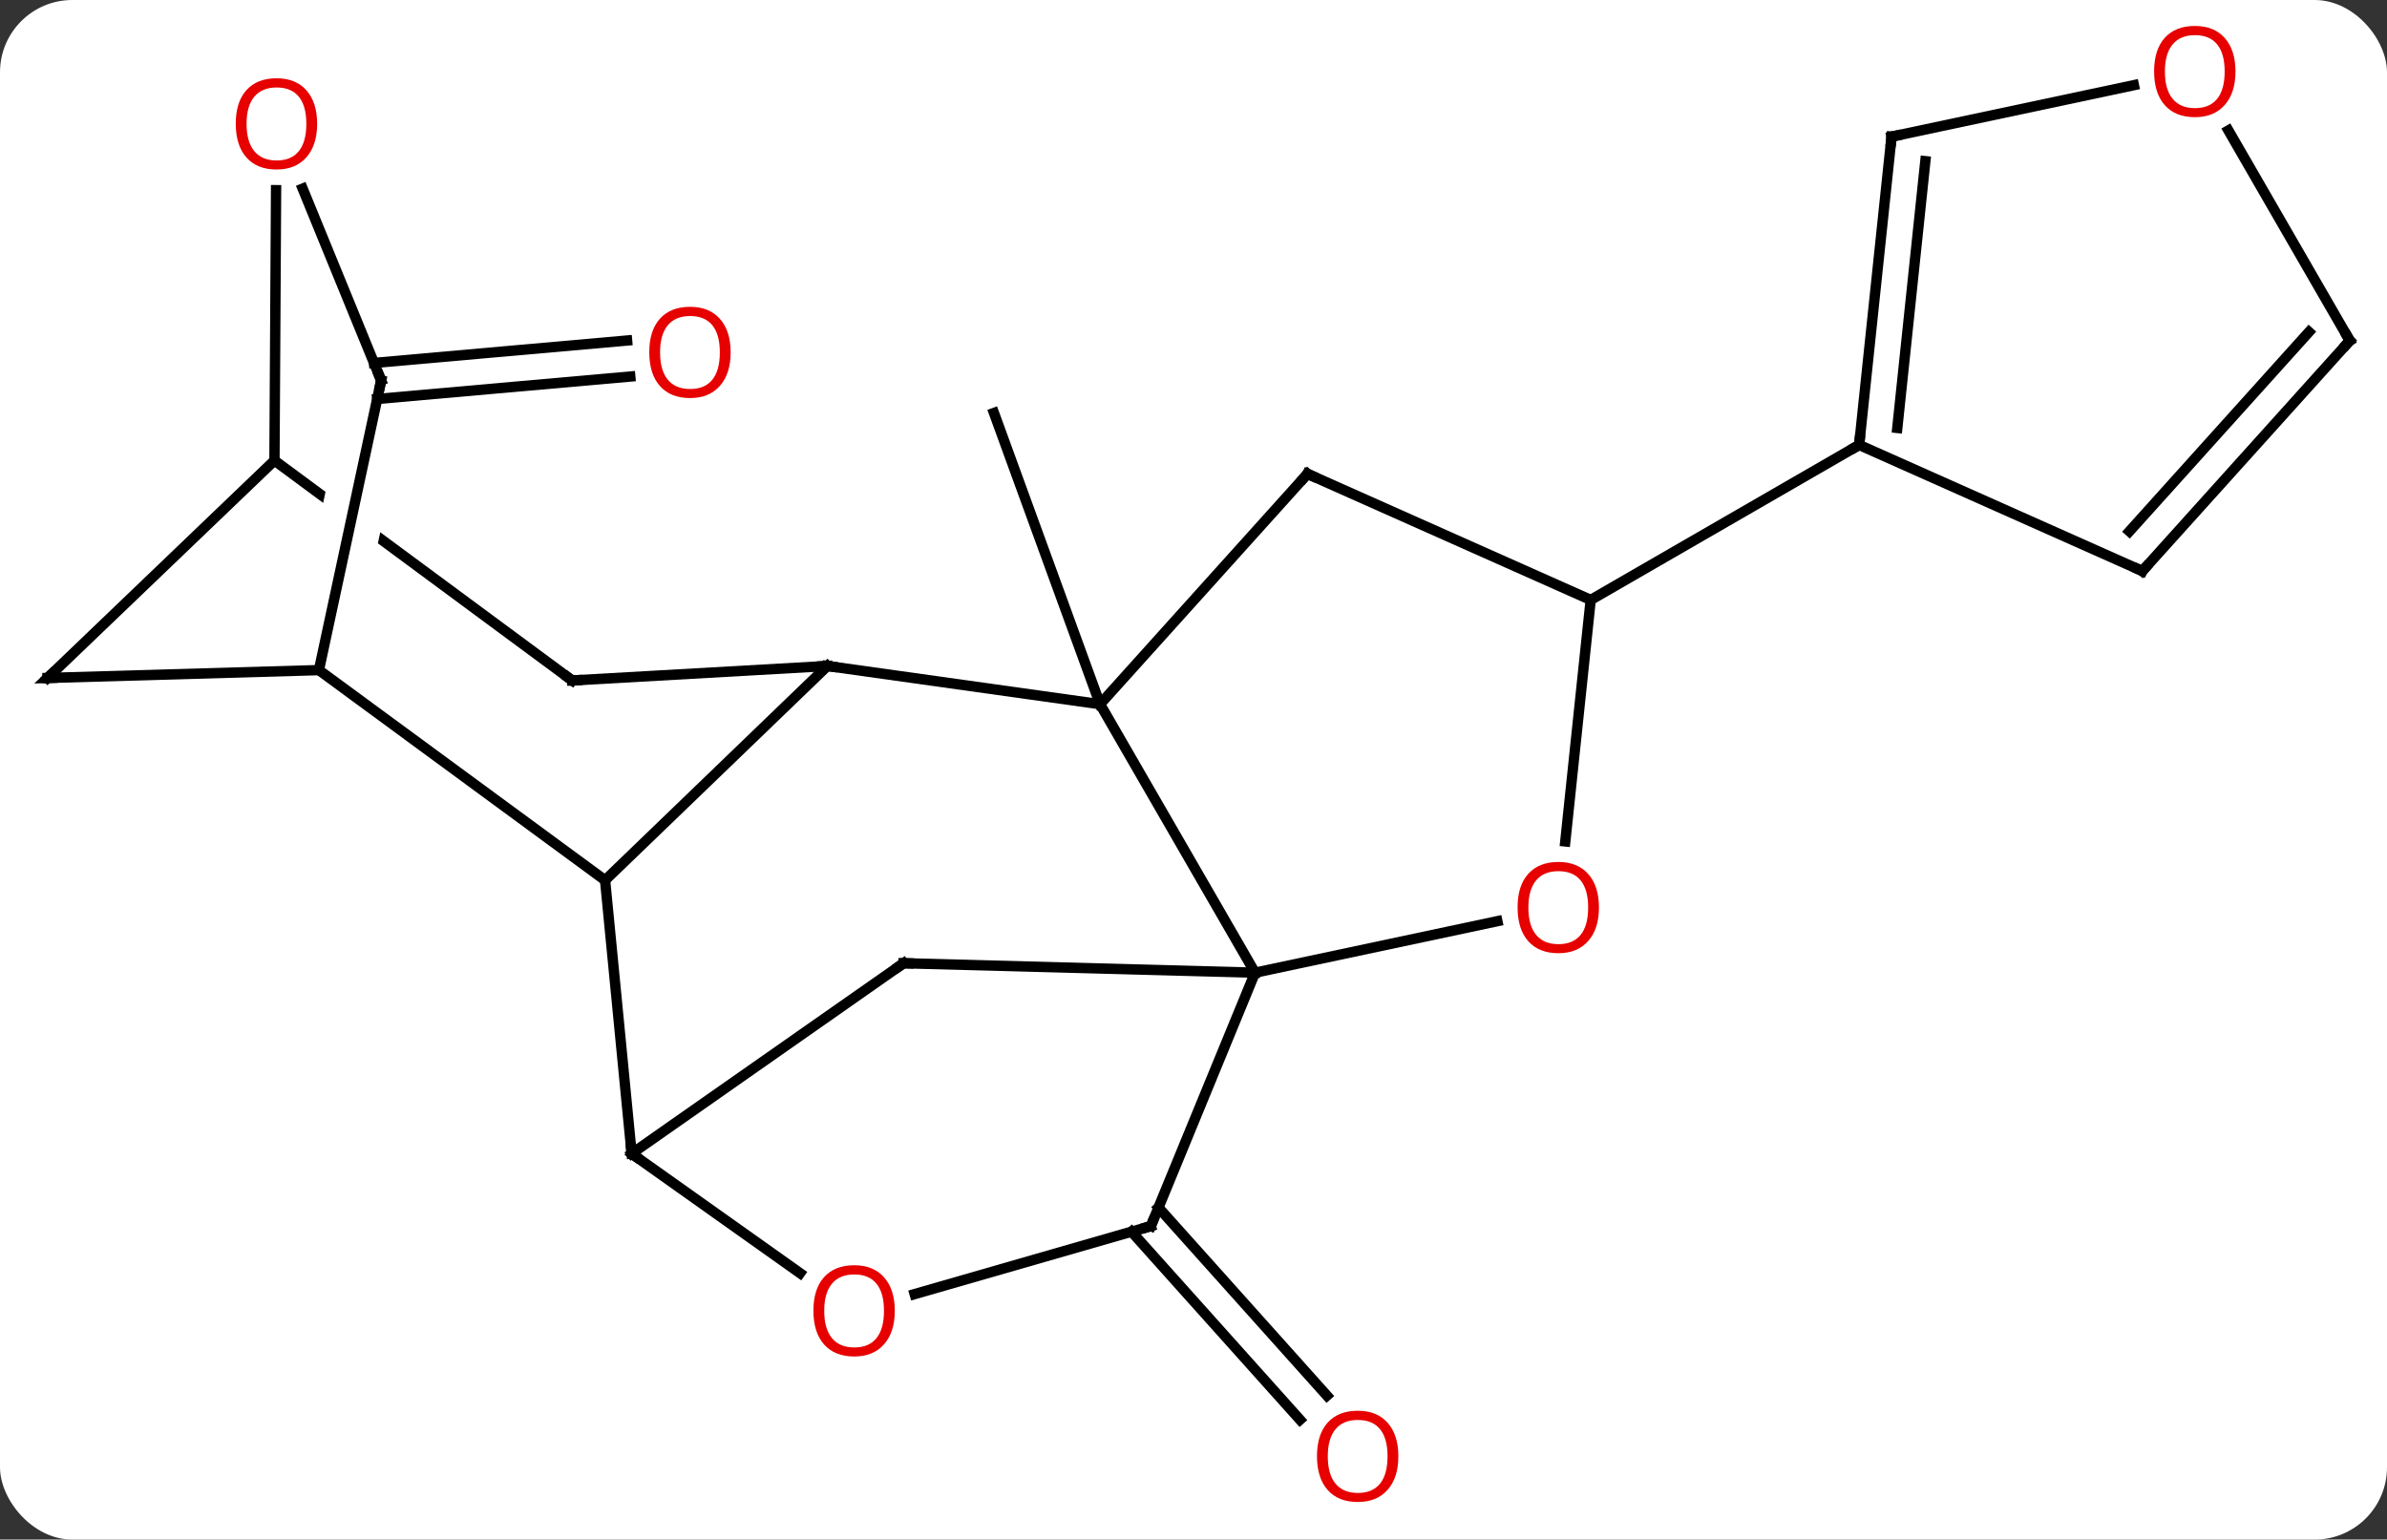<svg width="231" viewBox="0 0 231 149" style="fill-opacity:1; color-rendering:auto; color-interpolation:auto; text-rendering:auto; stroke:black; stroke-linecap:square; stroke-miterlimit:10; shape-rendering:auto; stroke-opacity:1; fill:black; stroke-dasharray:none; font-weight:normal; stroke-width:1; font-family:'Open Sans'; font-style:normal; stroke-linejoin:miter; font-size:12; stroke-dashoffset:0; image-rendering:auto;" height="149" class="cas-substance-image" xmlns:xlink="http://www.w3.org/1999/xlink" xmlns="http://www.w3.org/2000/svg"><rect x="0" y="0" width="231" height="149" fill="#333333" stroke="none"/><svg class="cas-substance-single-component"><rect y="0" x="0" width="231" stroke="none" ry="7" rx="7" height="149" fill="white" class="cas-substance-group"/><svg y="0" x="0" width="231" viewBox="0 0 231 149" style="fill:black;" height="149" class="cas-substance-single-component-image"><svg><g><clipPath id="clipPath_2d7e18b9c65a44f4ac5c7c34124cc9ea1" clipPathUnits="userSpaceOnUse"><path d="M-81.258 -41.476 L-75.392 -40.215 L-82.992 -4.85 L-88.858 -6.111 L-81.258 -41.476 ZM-80.569 -47.747 L-104.341 -15.577 L-69.5 10.169 L-45.728 -22.001 L-80.569 -47.747 Z"/></clipPath><g transform="translate(116,74)" style="text-rendering:geometricPrecision; color-rendering:optimizeQuality; color-interpolation:linearRGB; stroke-linecap:butt; image-rendering:optimizeQuality;"><line y2="-5.847" y1="-34.035" x2="-9.543" x1="-19.809" style="fill:none;"/><line y2="42.866" y1="61.067" x2="-3.89" x1="12.412" style="fill:none;"/><line y2="45.202" y1="63.402" x2="-6.497" x1="9.805" style="fill:none;"/><line y2="-38.874" y1="-41.045" x2="-79.807" x1="-55.314" style="fill:none;"/><line y2="-35.388" y1="-37.559" x2="-79.498" x1="-55.005" style="fill:none;"/><line y2="-5.847" y1="20.136" x2="-9.543" x1="5.457" style="fill:none;"/><line y2="19.221" y1="20.136" x2="-28.56" x1="5.457" style="fill:none;"/><line y2="15.152" y1="20.136" x2="28.906" x1="5.457" style="fill:none;"/><line y2="44.664" y1="20.136" x2="-4.629" x1="5.457" style="fill:none;"/><line y2="-9.546" y1="-5.847" x2="-35.928" x1="-9.543" style="fill:none;"/><line y2="-28.14" y1="-5.847" x2="10.53" x1="-9.543" style="fill:none;"/><line y2="37.647" y1="19.221" x2="-54.873" x1="-28.56" style="fill:none;"/><line y2="-15.939" y1="7.433" x2="37.938" x1="35.48" style="fill:none;"/><line y2="51.242" y1="44.664" x2="-27.485" x1="-4.629" style="fill:none;"/><line y2="11.19" y1="-9.546" x2="-57.444" x1="-35.928" style="fill:none;"/><line y2="-8.145" y1="-9.546" x2="-60.63" x1="-35.928" style="fill:none;"/><line y2="-15.939" y1="-28.14" x2="37.938" x1="10.53" style="fill:none;"/><line y2="49.216" y1="37.647" x2="-38.576" x1="-54.873" style="fill:none;"/><line y2="11.19" y1="37.647" x2="-57.444" x1="-54.873" style="fill:none;"/><line y2="-30.939" y1="-15.939" x2="63.918" x1="37.938" style="fill:none;"/><line y2="-9.147" y1="11.19" x2="-85.137" x1="-57.444" style="fill:none;"/><line y2="-29.433" y1="-8.145" x2="-89.439" x1="-60.63" style="fill:none; clip-path:url(#clipPath_2d7e18b9c65a44f4ac5c7c34124cc9ea1);"/><line y2="-8.388" y1="-9.147" x2="-111.399" x1="-85.137" style="fill:none;"/><line y2="-37.179" y1="-9.147" x2="-79.113" x1="-85.137" style="fill:none;"/><line y2="-8.388" y1="-29.433" x2="-111.399" x1="-89.439" style="fill:none;"/><line y2="-55.596" y1="-29.433" x2="-89.284" x1="-89.439" style="fill:none;"/><line y2="-55.744" y1="-37.179" x2="-86.709" x1="-79.113" style="fill:none;"/><line y2="-18.735" y1="-30.939" x2="91.323" x1="63.918" style="fill:none;"/><line y2="-60.774" y1="-30.939" x2="67.053" x1="63.918" style="fill:none;"/><line y2="-58.399" y1="-32.583" x2="70.323" x1="67.61" style="fill:none;"/><line y2="-41.031" y1="-18.735" x2="111.399" x1="91.323" style="fill:none;"/><line y2="-41.871" y1="-22.579" x2="107.446" x1="90.074" style="fill:none;"/><line y2="-65.758" y1="-60.774" x2="90.505" x1="67.053" style="fill:none;"/><line y2="-61.375" y1="-41.031" x2="99.653" x1="111.399" style="fill:none;"/></g><g transform="translate(116,74)" style="fill:rgb(230,0,0); text-rendering:geometricPrecision; color-rendering:optimizeQuality; image-rendering:optimizeQuality; font-family:'Open Sans'; stroke:rgb(230,0,0); color-interpolation:linearRGB;"><path style="stroke:none;" d="M19.325 66.941 Q19.325 69.003 18.285 70.183 Q17.246 71.363 15.403 71.363 Q13.512 71.363 12.481 70.198 Q11.45 69.034 11.45 66.925 Q11.45 64.831 12.481 63.683 Q13.512 62.534 15.403 62.534 Q17.262 62.534 18.293 63.706 Q19.325 64.878 19.325 66.941 ZM12.496 66.941 Q12.496 68.675 13.239 69.581 Q13.981 70.488 15.403 70.488 Q16.825 70.488 17.551 69.589 Q18.278 68.691 18.278 66.941 Q18.278 65.206 17.551 64.316 Q16.825 63.425 15.403 63.425 Q13.981 63.425 13.239 64.323 Q12.496 65.222 12.496 66.941 Z"/><path style="stroke:none;" d="M-45.292 -39.898 Q-45.292 -37.836 -46.332 -36.656 Q-47.371 -35.476 -49.214 -35.476 Q-51.105 -35.476 -52.136 -36.641 Q-53.167 -37.805 -53.167 -39.914 Q-53.167 -42.008 -52.136 -43.156 Q-51.105 -44.305 -49.214 -44.305 Q-47.355 -44.305 -46.324 -43.133 Q-45.292 -41.961 -45.292 -39.898 ZM-52.121 -39.898 Q-52.121 -38.164 -51.378 -37.258 Q-50.636 -36.351 -49.214 -36.351 Q-47.792 -36.351 -47.066 -37.25 Q-46.339 -38.148 -46.339 -39.898 Q-46.339 -41.633 -47.066 -42.523 Q-47.792 -43.414 -49.214 -43.414 Q-50.636 -43.414 -51.378 -42.516 Q-52.121 -41.617 -52.121 -39.898 Z"/></g><g transform="translate(116,74)" style="stroke-linecap:butt; text-rendering:geometricPrecision; color-rendering:optimizeQuality; image-rendering:optimizeQuality; font-family:'Open Sans'; color-interpolation:linearRGB; stroke-miterlimit:5;"><path style="fill:none;" d="M-28.06 19.234 L-28.56 19.221 L-28.97 19.508"/><path style="fill:rgb(230,0,0); stroke:none;" d="M38.737 13.829 Q38.737 15.891 37.698 17.071 Q36.659 18.251 34.816 18.251 Q32.925 18.251 31.894 17.087 Q30.863 15.922 30.863 13.813 Q30.863 11.719 31.894 10.571 Q32.925 9.422 34.816 9.422 Q36.675 9.422 37.706 10.594 Q38.737 11.766 38.737 13.829 ZM31.909 13.829 Q31.909 15.563 32.652 16.469 Q33.394 17.376 34.816 17.376 Q36.237 17.376 36.964 16.477 Q37.691 15.579 37.691 13.829 Q37.691 12.094 36.964 11.204 Q36.237 10.313 34.816 10.313 Q33.394 10.313 32.652 11.211 Q31.909 12.11 31.909 13.829 Z"/><path style="fill:none;" d="M-4.439 44.202 L-4.629 44.664 L-5.109 44.802"/><path style="fill:none;" d="M-35.433 -9.477 L-35.928 -9.546 L-36.427 -9.518"/><path style="fill:none;" d="M10.195 -27.768 L10.53 -28.14 L10.987 -27.937"/><path style="fill:none;" d="M-54.465 37.936 L-54.873 37.647 L-54.921 37.149"/><path style="fill:rgb(230,0,0); stroke:none;" d="M-29.407 52.859 Q-29.407 54.921 -30.447 56.101 Q-31.486 57.281 -33.329 57.281 Q-35.22 57.281 -36.251 56.117 Q-37.282 54.952 -37.282 52.843 Q-37.282 50.749 -36.251 49.601 Q-35.22 48.452 -33.329 48.452 Q-31.47 48.452 -30.439 49.624 Q-29.407 50.796 -29.407 52.859 ZM-36.236 52.859 Q-36.236 54.593 -35.493 55.499 Q-34.751 56.406 -33.329 56.406 Q-31.907 56.406 -31.181 55.507 Q-30.454 54.609 -30.454 52.859 Q-30.454 51.124 -31.181 50.234 Q-31.907 49.343 -33.329 49.343 Q-34.751 49.343 -35.493 50.242 Q-36.236 51.14 -36.236 52.859 Z"/><path style="fill:none;" d="M-60.131 -8.173 L-60.63 -8.145 L-61.032 -8.442"/><path style="fill:none;" d="M-110.899 -8.402 L-111.399 -8.388 L-111.038 -8.734"/><path style="fill:none;" d="M-79.218 -36.69 L-79.113 -37.179 L-79.302 -37.642"/><path style="fill:rgb(230,0,0); stroke:none;" d="M-85.309 -62.017 Q-85.309 -59.955 -86.349 -58.775 Q-87.388 -57.595 -89.231 -57.595 Q-91.122 -57.595 -92.153 -58.76 Q-93.184 -59.924 -93.184 -62.033 Q-93.184 -64.127 -92.153 -65.275 Q-91.122 -66.424 -89.231 -66.424 Q-87.372 -66.424 -86.341 -65.252 Q-85.309 -64.08 -85.309 -62.017 ZM-92.138 -62.017 Q-92.138 -60.283 -91.395 -59.377 Q-90.653 -58.47 -89.231 -58.47 Q-87.809 -58.47 -87.083 -59.369 Q-86.356 -60.267 -86.356 -62.017 Q-86.356 -63.752 -87.083 -64.642 Q-87.809 -65.533 -89.231 -65.533 Q-90.653 -65.533 -91.395 -64.635 Q-92.138 -63.736 -92.138 -62.017 Z"/><path style="fill:none;" d="M63.97 -31.436 L63.918 -30.939 L63.485 -30.689"/><path style="fill:none;" d="M90.866 -18.938 L91.323 -18.735 L91.658 -19.107"/><path style="fill:none;" d="M67.001 -60.277 L67.053 -60.774 L67.542 -60.878"/><path style="fill:none;" d="M111.064 -40.659 L111.399 -41.031 L111.149 -41.464"/><path style="fill:rgb(230,0,0); stroke:none;" d="M100.337 -67.081 Q100.337 -65.019 99.297 -63.839 Q98.258 -62.659 96.415 -62.659 Q94.524 -62.659 93.493 -63.824 Q92.462 -64.988 92.462 -67.097 Q92.462 -69.191 93.493 -70.339 Q94.524 -71.488 96.415 -71.488 Q98.274 -71.488 99.305 -70.316 Q100.337 -69.144 100.337 -67.081 ZM93.508 -67.081 Q93.508 -65.347 94.251 -64.441 Q94.993 -63.534 96.415 -63.534 Q97.837 -63.534 98.563 -64.433 Q99.29 -65.331 99.29 -67.081 Q99.29 -68.816 98.563 -69.706 Q97.837 -70.597 96.415 -70.597 Q94.993 -70.597 94.251 -69.698 Q93.508 -68.8 93.508 -67.081 Z"/></g></g></svg></svg></svg></svg>